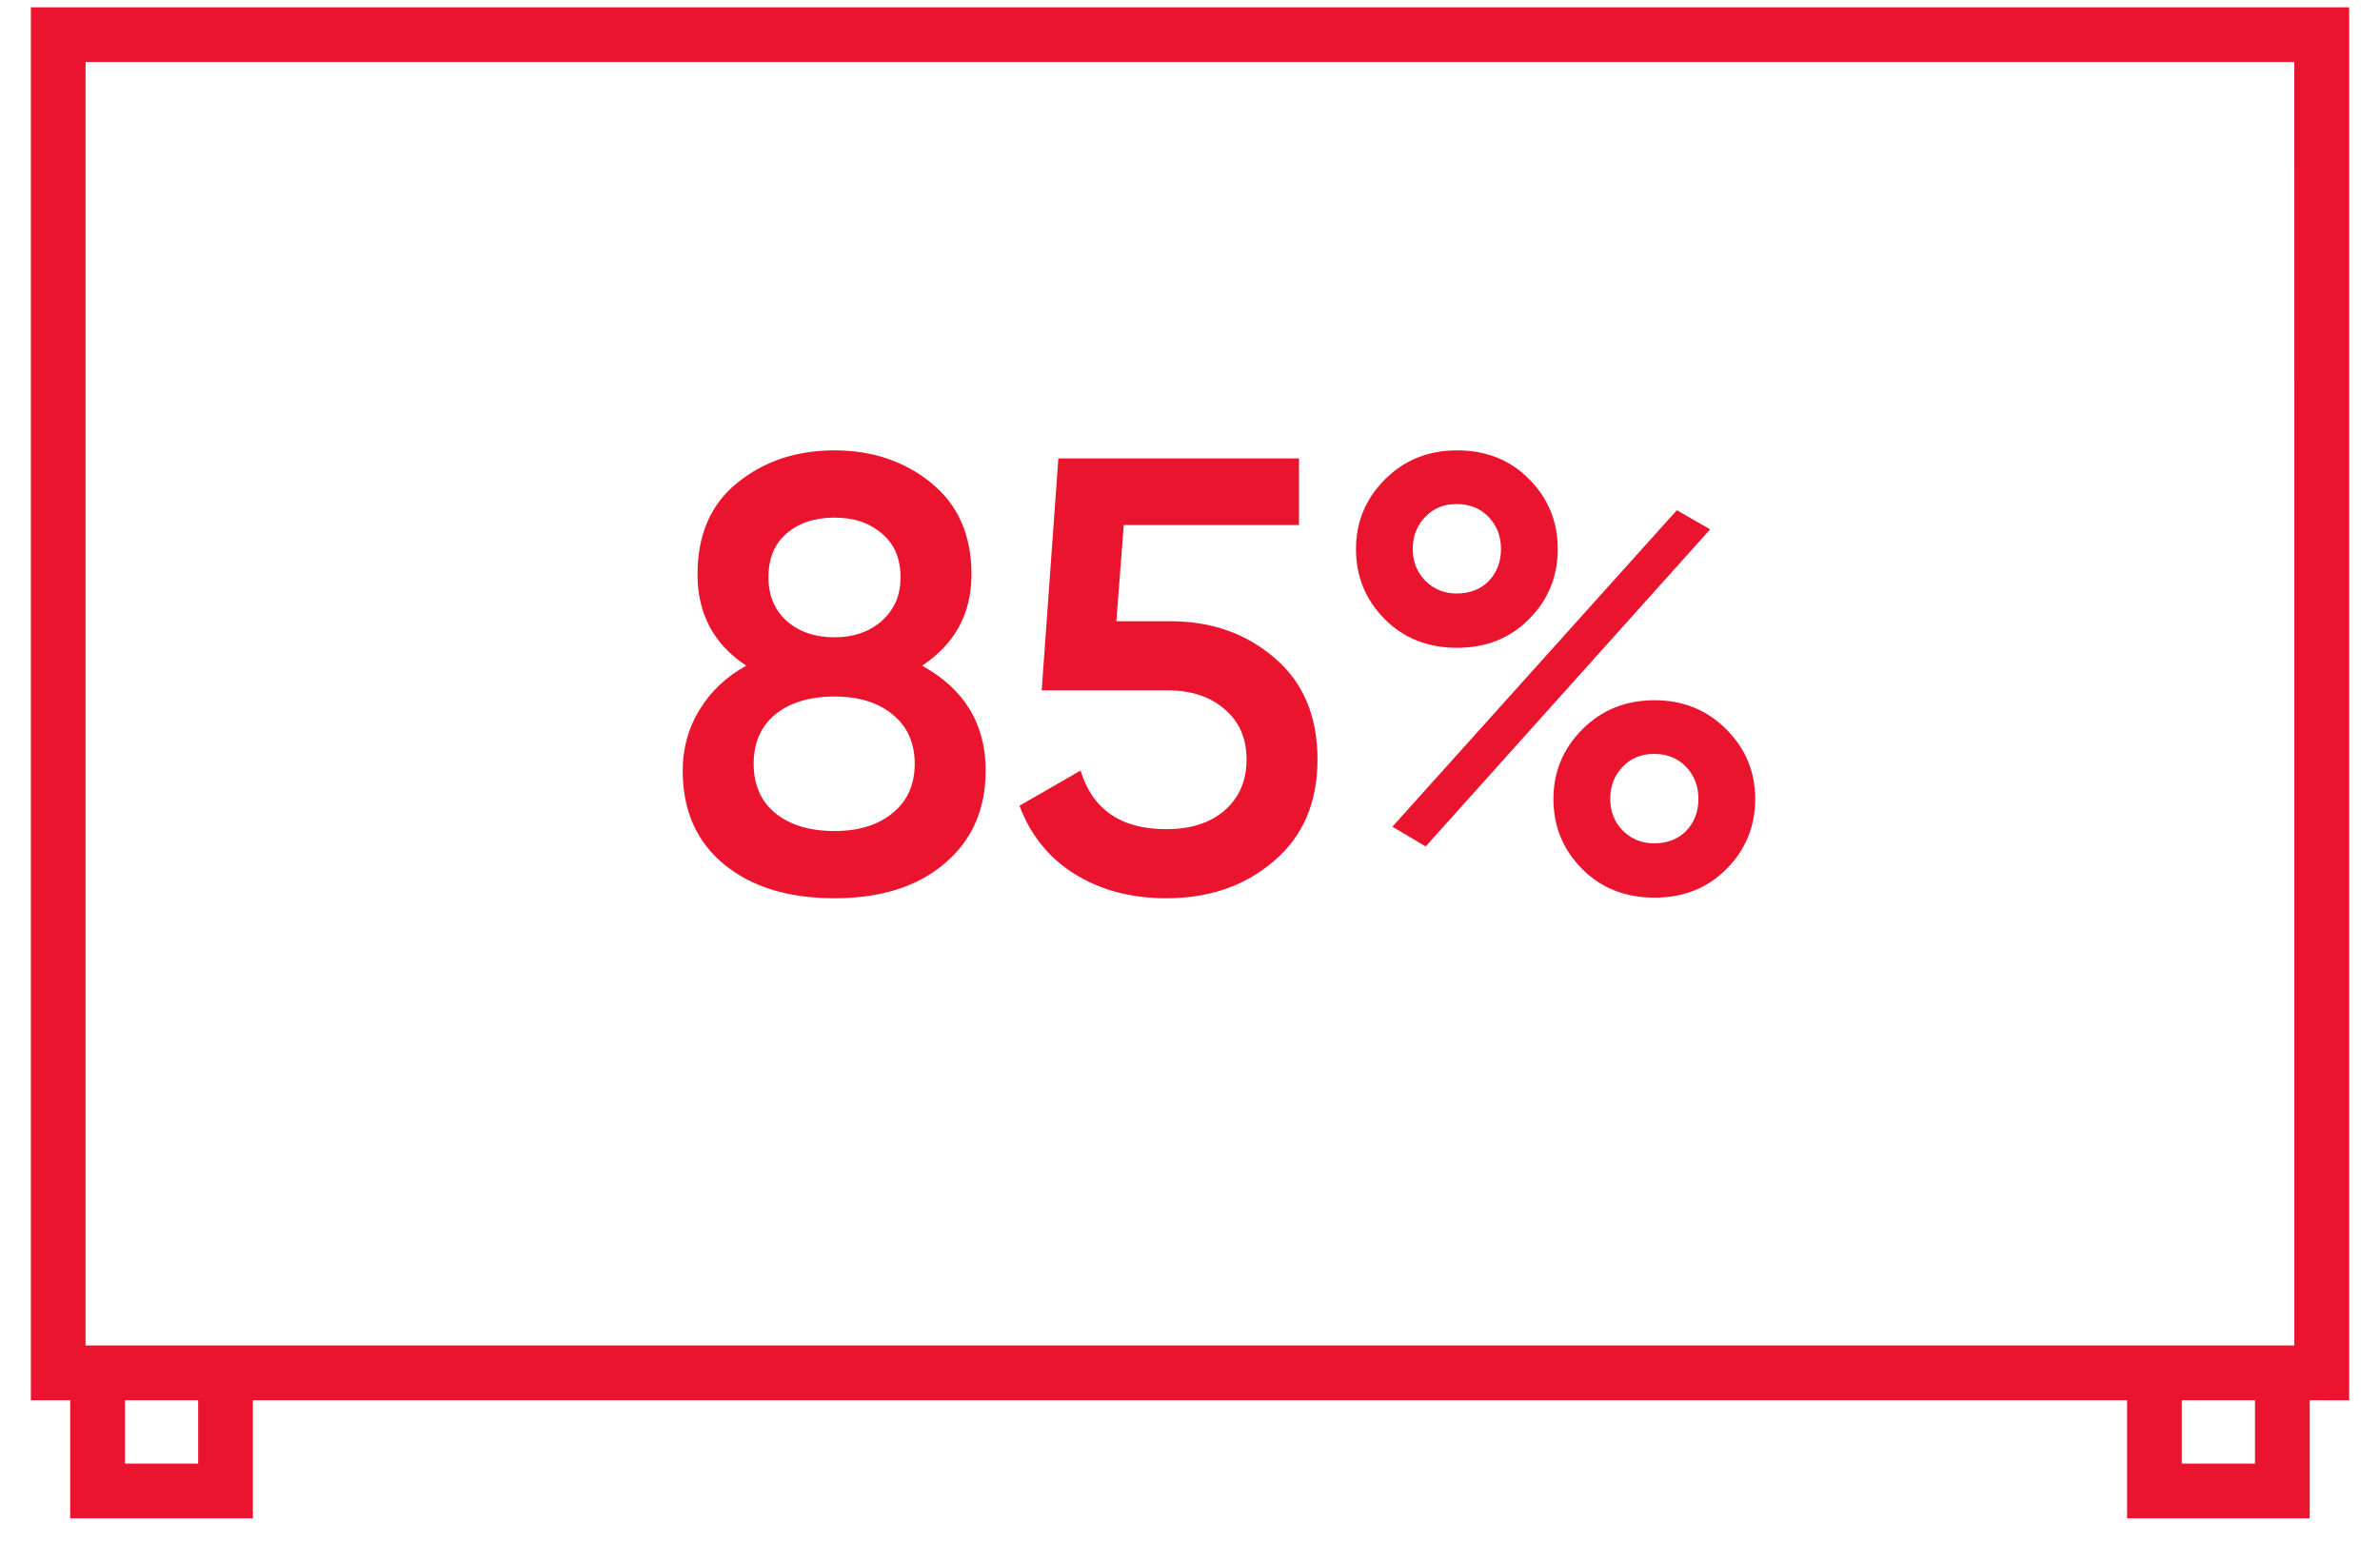 <svg width="54" height="35" viewBox="0 0 54 35" fill="none" xmlns="http://www.w3.org/2000/svg">
<path d="M1 0.315L0.85 0.315V0.465V31.475V31.625H1H1.743V34.155V34.305H1.893H5.438H5.588V34.155V31.625H48.412V34.155V34.305H48.562H52.106H52.256V34.155V31.625L53 31.626L53.15 31.626V31.476V0.465V0.315L53 0.315L1 0.315ZM4.646 33.362H2.685V31.625H4.646L4.646 33.362ZM51.314 33.362H49.353V31.625H51.314V33.362ZM52.207 30.683H1.791V1.257H52.206L52.207 30.683Z" fill="#EA142E" stroke="#EA142E" stroke-width="0.3"/>
<path d="M20.922 15.106C21.883 15.638 22.364 16.431 22.364 17.486C22.364 18.372 22.051 19.077 21.426 19.6C20.81 20.122 19.979 20.384 18.934 20.384C17.889 20.384 17.053 20.127 16.428 19.614C15.803 19.1 15.49 18.391 15.49 17.486C15.49 16.982 15.616 16.524 15.868 16.114C16.12 15.694 16.475 15.358 16.932 15.106C16.195 14.62 15.826 13.93 15.826 13.034C15.826 12.138 16.125 11.447 16.722 10.962C17.329 10.467 18.066 10.22 18.934 10.22C19.793 10.22 20.525 10.467 21.132 10.962C21.739 11.456 22.042 12.147 22.042 13.034C22.042 13.92 21.669 14.611 20.922 15.106ZM18.934 11.746C18.486 11.746 18.122 11.867 17.842 12.11C17.571 12.343 17.436 12.674 17.436 13.104C17.436 13.514 17.576 13.846 17.856 14.098C18.136 14.34 18.495 14.462 18.934 14.462C19.363 14.462 19.718 14.34 19.998 14.098C20.287 13.846 20.432 13.514 20.432 13.104C20.432 12.674 20.292 12.343 20.012 12.11C19.732 11.867 19.373 11.746 18.934 11.746ZM18.934 18.858C19.485 18.858 19.923 18.722 20.25 18.452C20.586 18.181 20.754 17.808 20.754 17.332C20.754 16.856 20.586 16.482 20.25 16.212C19.923 15.941 19.485 15.806 18.934 15.806C18.374 15.806 17.926 15.941 17.59 16.212C17.263 16.482 17.1 16.856 17.1 17.332C17.1 17.808 17.263 18.181 17.59 18.452C17.926 18.722 18.374 18.858 18.934 18.858ZM25.329 14.098H26.561C27.494 14.098 28.283 14.378 28.927 14.938C29.571 15.488 29.893 16.254 29.893 17.234C29.893 18.214 29.562 18.984 28.899 19.544C28.246 20.104 27.434 20.384 26.463 20.384C25.67 20.384 24.979 20.202 24.391 19.838C23.803 19.474 23.383 18.956 23.131 18.284L24.517 17.486C24.788 18.372 25.436 18.816 26.463 18.816C27.014 18.816 27.452 18.676 27.779 18.396C28.115 18.106 28.283 17.719 28.283 17.234C28.283 16.758 28.12 16.38 27.793 16.1C27.466 15.81 27.032 15.666 26.491 15.666H23.635L24.013 10.402H29.473V11.914H25.497L25.329 14.098ZM34.686 10.864C35.125 11.302 35.344 11.834 35.344 12.46C35.344 13.085 35.125 13.617 34.686 14.056C34.257 14.485 33.716 14.7 33.062 14.7C32.4 14.7 31.854 14.485 31.424 14.056C30.986 13.617 30.766 13.085 30.766 12.46C30.766 11.844 30.986 11.316 31.424 10.878C31.863 10.439 32.409 10.22 33.062 10.22C33.716 10.22 34.257 10.434 34.686 10.864ZM33.048 13.468C33.347 13.468 33.59 13.374 33.776 13.188C33.963 12.992 34.056 12.749 34.056 12.46C34.056 12.17 33.963 11.928 33.776 11.732C33.59 11.536 33.347 11.438 33.048 11.438C32.759 11.438 32.521 11.536 32.334 11.732C32.148 11.928 32.054 12.17 32.054 12.46C32.054 12.74 32.148 12.978 32.334 13.174C32.53 13.37 32.768 13.468 33.048 13.468ZM32.348 19.208L31.592 18.76L38.046 11.578L38.802 12.012L32.348 19.208ZM37.542 20.37C36.88 20.37 36.334 20.155 35.904 19.726C35.466 19.287 35.246 18.755 35.246 18.13C35.246 17.514 35.466 16.986 35.904 16.548C36.343 16.109 36.889 15.89 37.542 15.89C38.186 15.89 38.728 16.109 39.166 16.548C39.605 16.986 39.824 17.514 39.824 18.13C39.824 18.755 39.605 19.287 39.166 19.726C38.737 20.155 38.196 20.37 37.542 20.37ZM37.528 19.138C37.827 19.138 38.07 19.044 38.256 18.858C38.443 18.662 38.536 18.419 38.536 18.13C38.536 17.84 38.443 17.598 38.256 17.402C38.07 17.206 37.827 17.108 37.528 17.108C37.239 17.108 37.001 17.206 36.814 17.402C36.628 17.598 36.534 17.84 36.534 18.13C36.534 18.41 36.628 18.648 36.814 18.844C37.01 19.04 37.248 19.138 37.528 19.138Z" fill="#EA142E"/>
</svg>
